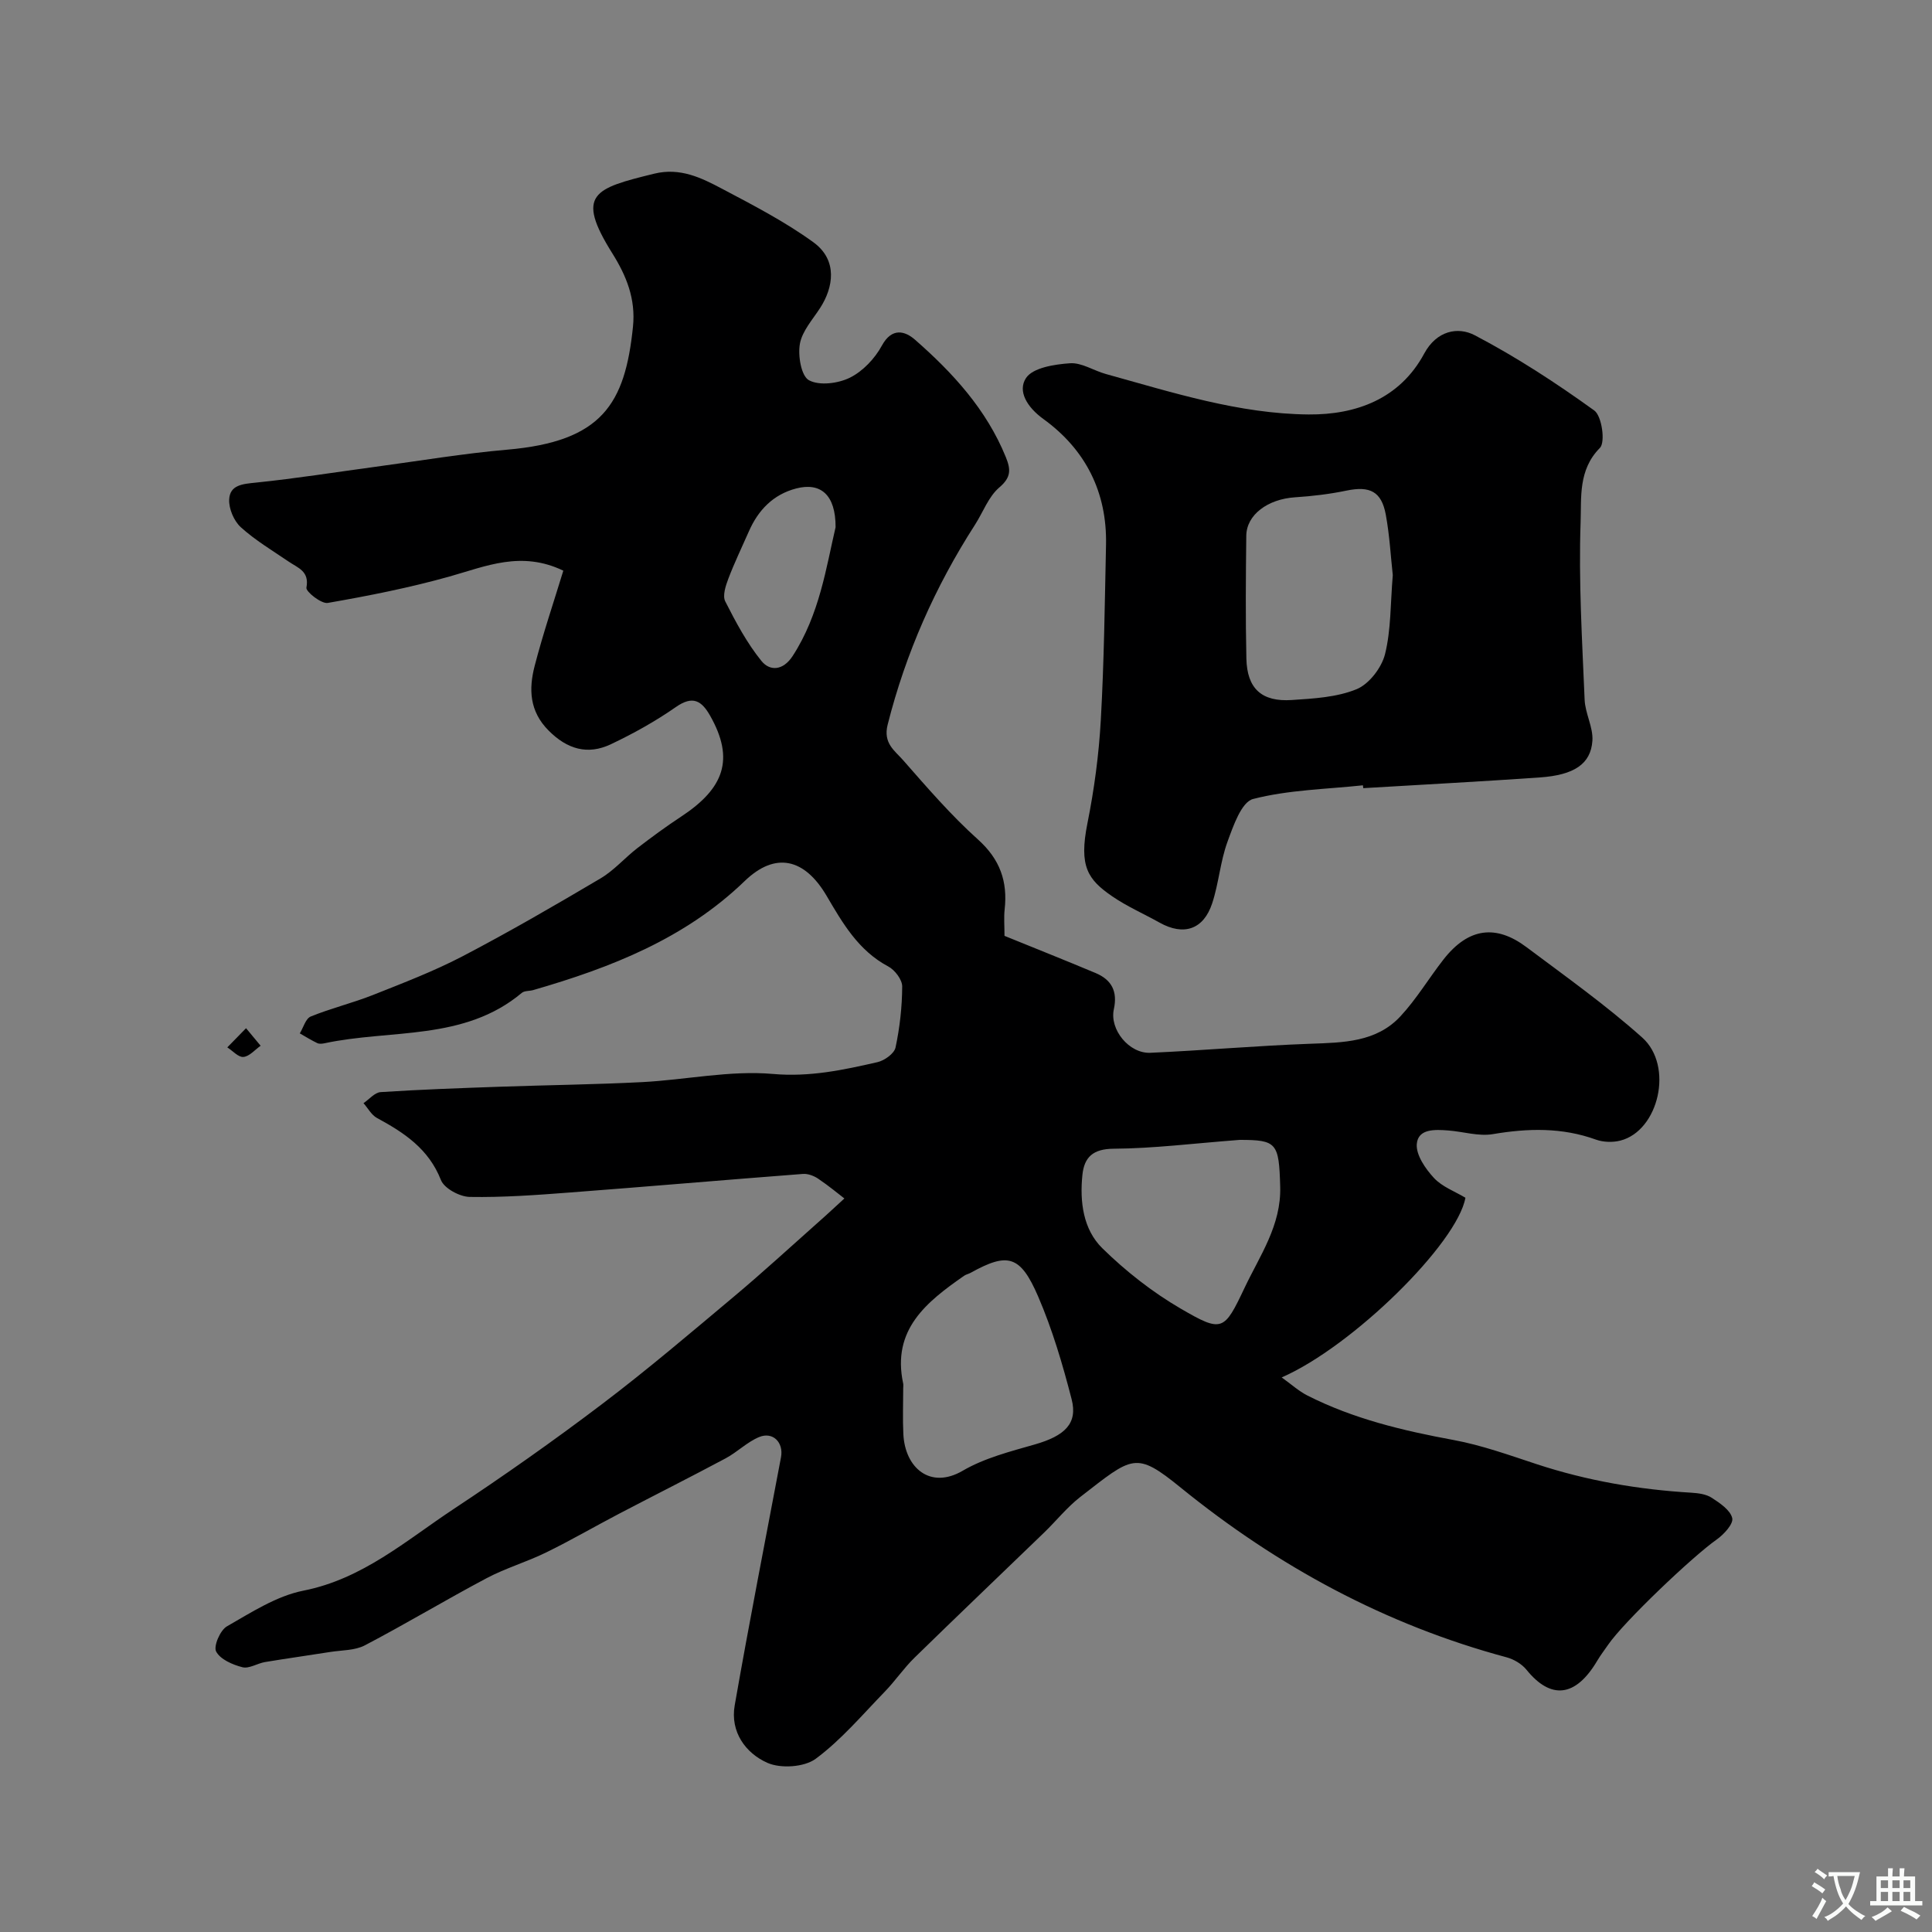 <svg enable-background="new 0 0 400 400" viewBox="0 0 400 400" xmlns="http://www.w3.org/2000/svg"><rect x="0" y="0" width="400" height="400" fill="#808080" stroke="none"/><g fill="#000001"><path d="m174.82 248.13c-1.2-.92-3.25-2.63-5.45-4.11-.88-.59-2.11-1.05-3.14-.97-16.07 1.23-32.12 2.62-48.19 3.84-6.92.53-13.86 1.04-20.79.92-2.08-.04-5.28-1.76-5.96-3.5-2.54-6.46-7.61-9.8-13.25-12.85-1.14-.62-1.86-2.02-2.78-3.06 1.18-.8 2.32-2.21 3.55-2.29 8.27-.54 16.56-.83 24.85-1.12 9.77-.34 19.54-.45 29.3-.95 9.04-.47 18.16-2.47 27.06-1.69 7.63.67 14.55-.82 21.64-2.44 1.46-.33 3.48-1.78 3.75-3.03.88-4.13 1.36-8.41 1.38-12.64.01-1.41-1.52-3.42-2.88-4.14-6.18-3.28-9.45-8.97-12.76-14.61-4.58-7.81-10.64-9.19-16.97-3.08-12.38 11.95-27.72 17.93-43.8 22.58-.78.22-1.79.11-2.34.57-11.96 10.03-27.11 7.49-40.86 10.44-.48.1-1.07.16-1.48-.03-1.25-.6-2.43-1.33-3.63-2.02.74-1.2 1.21-3.06 2.26-3.49 4.19-1.71 8.63-2.78 12.84-4.44 6.29-2.5 12.65-4.93 18.63-8.05 9.68-5.06 19.14-10.55 28.54-16.11 2.79-1.65 5.01-4.25 7.61-6.26 2.97-2.29 6-4.51 9.13-6.57 8.79-5.8 11.07-11.8 5.95-20.84-1.77-3.12-3.59-4.25-7.09-1.81-4.23 2.95-8.79 5.49-13.45 7.7-4.82 2.29-9.06 1.05-12.92-2.84-3.97-3.99-4.11-8.58-2.88-13.35 1.74-6.71 3.97-13.29 5.94-19.74-8.7-4.18-16-.92-23.56 1.21-8.27 2.32-16.75 4-25.21 5.47-1.33.23-4.57-2.35-4.42-3.16.65-3.41-1.73-4.07-3.65-5.38-3.37-2.3-6.93-4.41-9.93-7.13-1.43-1.3-2.51-3.85-2.41-5.76.15-3.02 2.8-3.2 5.52-3.48 8.29-.85 16.53-2.17 24.8-3.28 9.08-1.22 18.13-2.75 27.24-3.54 19.62-1.7 24.4-9.44 26.04-25.45.59-5.78-1.36-10.55-4.3-15.24-7.67-12.25-3.72-13.4 8.69-16.45 5.38-1.32 9.77.85 14.09 3.14 6.44 3.4 12.98 6.79 18.85 11.04 5.19 3.76 4.09 9.45 1.47 13.54-1.56 2.44-3.76 4.83-4.24 7.5-.44 2.45.27 6.67 1.87 7.54 2.16 1.18 6.05.68 8.49-.53 2.68-1.33 5.16-3.96 6.61-6.63 2.09-3.84 4.82-3.02 6.87-1.22 7.81 6.84 14.78 14.43 18.79 24.29 1.03 2.54 1.15 4.17-1.33 6.28-2.25 1.91-3.37 5.12-5.04 7.72-8.25 12.83-14.34 26.56-18.09 41.4-.98 3.87 1.48 5.39 3.21 7.37 4.96 5.65 9.9 11.39 15.48 16.4 4.58 4.11 6.18 8.7 5.53 14.51-.18 1.64-.03 3.32-.03 5.45 6.29 2.56 12.61 5.07 18.87 7.7 3.3 1.39 4.58 3.78 3.77 7.49-.92 4.22 3.17 9.21 7.55 9.02 11.04-.49 22.06-1.47 33.11-1.87 6.83-.25 13.68-.3 18.68-5.69 3.32-3.57 5.86-7.85 8.87-11.71 5.27-6.77 11.01-7.25 17.2-2.62 8.12 6.08 16.43 11.99 23.98 18.73 6.58 5.87 3.42 19.32-4.53 21.34-1.57.4-3.51.34-5.03-.2-7.04-2.55-14.09-2.37-21.36-1.14-2.96.5-6.16-.53-9.26-.76-2.68-.2-6.23-.41-6.49 2.81-.18 2.27 1.79 5.12 3.55 7.02 1.69 1.83 4.34 2.79 6.52 4.1-1.69 9.43-23.33 30.77-38.04 37.2 1.99 1.42 3.53 2.84 5.33 3.75 9.53 4.83 19.76 7.27 30.22 9.2 5.86 1.08 11.56 3.14 17.25 5.01 10.43 3.43 21.11 5.26 32.04 5.91 1.43.09 3.05.3 4.2 1.05 1.69 1.1 3.85 2.55 4.24 4.21.28 1.2-1.74 3.39-3.23 4.44-4.97 3.49-19.2 17.01-22.48 21.8-.74 1.08-1.54 2.11-2.21 3.24-4.55 7.72-9.7 8.08-14.69 1.9-.97-1.19-2.6-2.16-4.1-2.56-25.09-6.74-47.39-18.83-67.47-35.13-9.38-7.62-9.92-6.5-20.8 1.93-2.74 2.13-4.96 4.93-7.47 7.36-8.95 8.65-17.97 17.24-26.87 25.94-2.23 2.18-4 4.82-6.17 7.05-4.63 4.77-8.99 9.95-14.27 13.86-2.36 1.74-7.23 2.06-9.99.84-4.55-2.01-7.73-6.44-6.78-11.89 3-17.17 6.36-34.27 9.59-51.39.57-3.05-1.68-5.36-4.54-4.17-2.48 1.03-4.51 3.11-6.92 4.4-7.32 3.91-14.74 7.64-22.1 11.49-5.04 2.64-9.96 5.5-15.07 8-4.02 1.97-8.39 3.24-12.33 5.33-8.47 4.49-16.7 9.45-25.2 13.9-2.06 1.08-4.75.99-7.16 1.37-4.5.72-9.02 1.34-13.51 2.09-1.6.27-3.31 1.43-4.69 1.07-2.03-.52-4.57-1.62-5.43-3.25-.58-1.1.83-4.41 2.23-5.21 5.06-2.89 10.27-6.29 15.83-7.39 12.28-2.43 21.24-10.37 31.06-16.87 10.48-6.93 20.78-14.18 30.79-21.77 9.41-7.13 18.41-14.8 27.46-22.39 5.81-4.87 11.39-10.01 17.06-15.04 2.03-1.78 3.97-3.61 5.64-5.13zm12.18 39.29c0 3.17-.13 6.34.03 9.5.34 6.98 5.56 11.51 12.29 7.58 4.5-2.63 9.83-3.98 14.92-5.44 6.2-1.78 8.93-4.32 7.63-9.36-1.86-7.22-3.99-14.45-6.93-21.27-3.7-8.58-6.31-9.16-13.98-4.91-.43.24-.94.33-1.33.6-7.77 5.41-15.03 11.13-12.64 22.31.07.31.01.66.01.99zm69.67-51.42c-9.71.74-17.89 1.78-26.08 1.83-4.32.03-6.11 1.76-6.49 5.43-.57 5.53.15 11.26 4.11 15.16 4.85 4.76 10.36 9.09 16.23 12.51 8.61 5.01 8.99 4.66 13.23-4.29 3.18-6.71 7.62-12.95 7.38-20.98-.25-9.02-.69-9.66-8.38-9.66zm-83.67-126.85c.02-6.73-3.1-9.33-8.15-8.02-4.74 1.23-7.87 4.46-9.81 8.9-1.43 3.26-2.99 6.47-4.25 9.8-.56 1.47-1.23 3.52-.63 4.69 2.18 4.29 4.49 8.63 7.5 12.34 1.72 2.11 4.44 2.04 6.45-1.04 5.59-8.6 6.96-18.46 8.89-26.67z"/><path d="m282.18 162.59c-7.61.81-15.4.94-22.74 2.83-2.41.62-4.12 5.62-5.32 8.91-1.48 4.07-1.79 8.56-3.15 12.69-1.8 5.46-5.92 6.78-10.89 4-3.27-1.83-6.76-3.35-9.83-5.46-5.04-3.47-6.9-6.18-5.11-15.1 1.41-7.04 2.37-14.22 2.77-21.38.68-12.08.82-24.19 1.08-36.29.23-10.91-4.26-19.74-12.97-26.04-3.37-2.44-5.39-5.77-3.59-8.49 1.42-2.14 5.9-2.83 9.1-3.05 2.41-.17 4.91 1.53 7.41 2.22 13.8 3.82 27.59 8.26 42.01 8.38 9.79.08 18.86-3.21 23.92-12.61 2.56-4.75 6.97-5.61 10.44-3.8 8.63 4.51 16.86 9.89 24.77 15.59 1.57 1.13 2.33 6.58 1.16 7.75-4.52 4.54-3.81 10.32-3.99 15.35-.43 12.24.32 24.52.83 36.78.12 2.86 1.8 5.72 1.61 8.5-.33 4.82-3.8 7.09-10.86 7.59-12.19.85-24.39 1.49-36.58 2.22-.03-.2-.05-.39-.07-.59zm6.18-43.52c-.42-3.76-.65-8.2-1.45-12.53-.89-4.81-3.32-5.96-8.11-4.97-3.51.73-7.1 1.16-10.68 1.39-5.62.37-10.04 3.59-10.09 7.96-.1 8.48-.17 16.96.02 25.44.14 6.2 3.16 8.99 9.41 8.57 4.53-.3 9.31-.56 13.41-2.24 2.58-1.06 5.17-4.43 5.88-7.24 1.26-5.04 1.11-10.43 1.61-16.38z"/><path d="m50.94 212.88c1.38 1.65 2.2 2.64 3.02 3.63-1.18.83-2.31 2.2-3.56 2.32-1.04.1-2.22-1.27-3.34-1.98 1.11-1.14 2.22-2.27 3.88-3.97z"/></g><path d="m377.9 391.2c-.2.3-.4.5-.6.8-.7-.6-1.4-1-2.2-1.5.2-.3.4-.5.5-.8.6.4 1.4.8 2.3 1.5zm-1.8 6.1c-.2-.2-.5-.4-.9-.6.4-.6.8-1.2 1.2-1.9s.7-1.3.9-1.9c.3.3.5.5.8.7-.7 1.3-1.4 2.6-2 3.7zm2.2-9c-.3.3-.5.5-.6.8-.6-.6-1.3-1.1-2-1.5.3-.3.5-.5.6-.7.6.5 1.3.9 2 1.4zm.3.2v-.9h2 4.5c-.3 1.3-.6 2.5-1 3.6s-.9 2.1-1.4 3c.4.5 1 1 1.6 1.4s1.2.8 1.9 1.1c-.3.2-.5.4-.8.8-.4-.3-1-.7-1.6-1.2s-1.2-1.1-1.6-1.6c-.5.6-1.1 1.1-1.7 1.6s-1.4.9-2.1 1.4c-.1-.3-.3-.5-.7-.8.6-.2 1.2-.5 1.9-1s1.4-1.1 2-1.8c-.5-.8-.9-1.6-1.2-2.5s-.6-2-.8-3.2c-.4.1-.7.1-1 .1zm2.5 2.7c.2 1 .7 1.7 1 2.2.3-.5.6-1.1 1-2s.6-1.9.9-3h-3.2-.4c.1.9.3 1.8.7 2.8z" fill="#fafbfa"/><path d="m396.5 388.5v1.5 3.6h1.5v.9c-.4 0-1 0-1.7 0h-7.9c-.5 0-.9 0-1.2 0v-.9h1.3v-3.5c0-.7 0-1.2 0-1.6h2.4c0-.8 0-1.4 0-1.7h1c0 .3-.1.8-.1 1.7h1.5c0-.8 0-1.4 0-1.7h1c0 .3-.1.9-.1 1.7zm-8.2 9.2c-.2-.3-.5-.5-.8-.8.8-.3 1.4-.6 1.9-.9s1-.7 1.4-1.1c.3.3.6.5.9.8-1.6 1-2.8 1.6-3.4 2zm2.6-6.8v-1.6h-1.5v1.6zm0 2.7v-1.9h-1.5v1.9zm2.4-2.7v-1.6h-1.5v1.6zm0 2.7v-1.9h-1.5v1.9zm.2 2 .7-.8c.4.2.9.5 1.6.8s1.3.7 1.8 1c-.3.3-.5.5-.8.8-.4-.3-1.5-1-3.3-1.8zm2-4.7v-1.6h-1.4v1.6zm0 2.7v-1.9h-1.4v1.9z" fill="#fafbfa"/></svg>